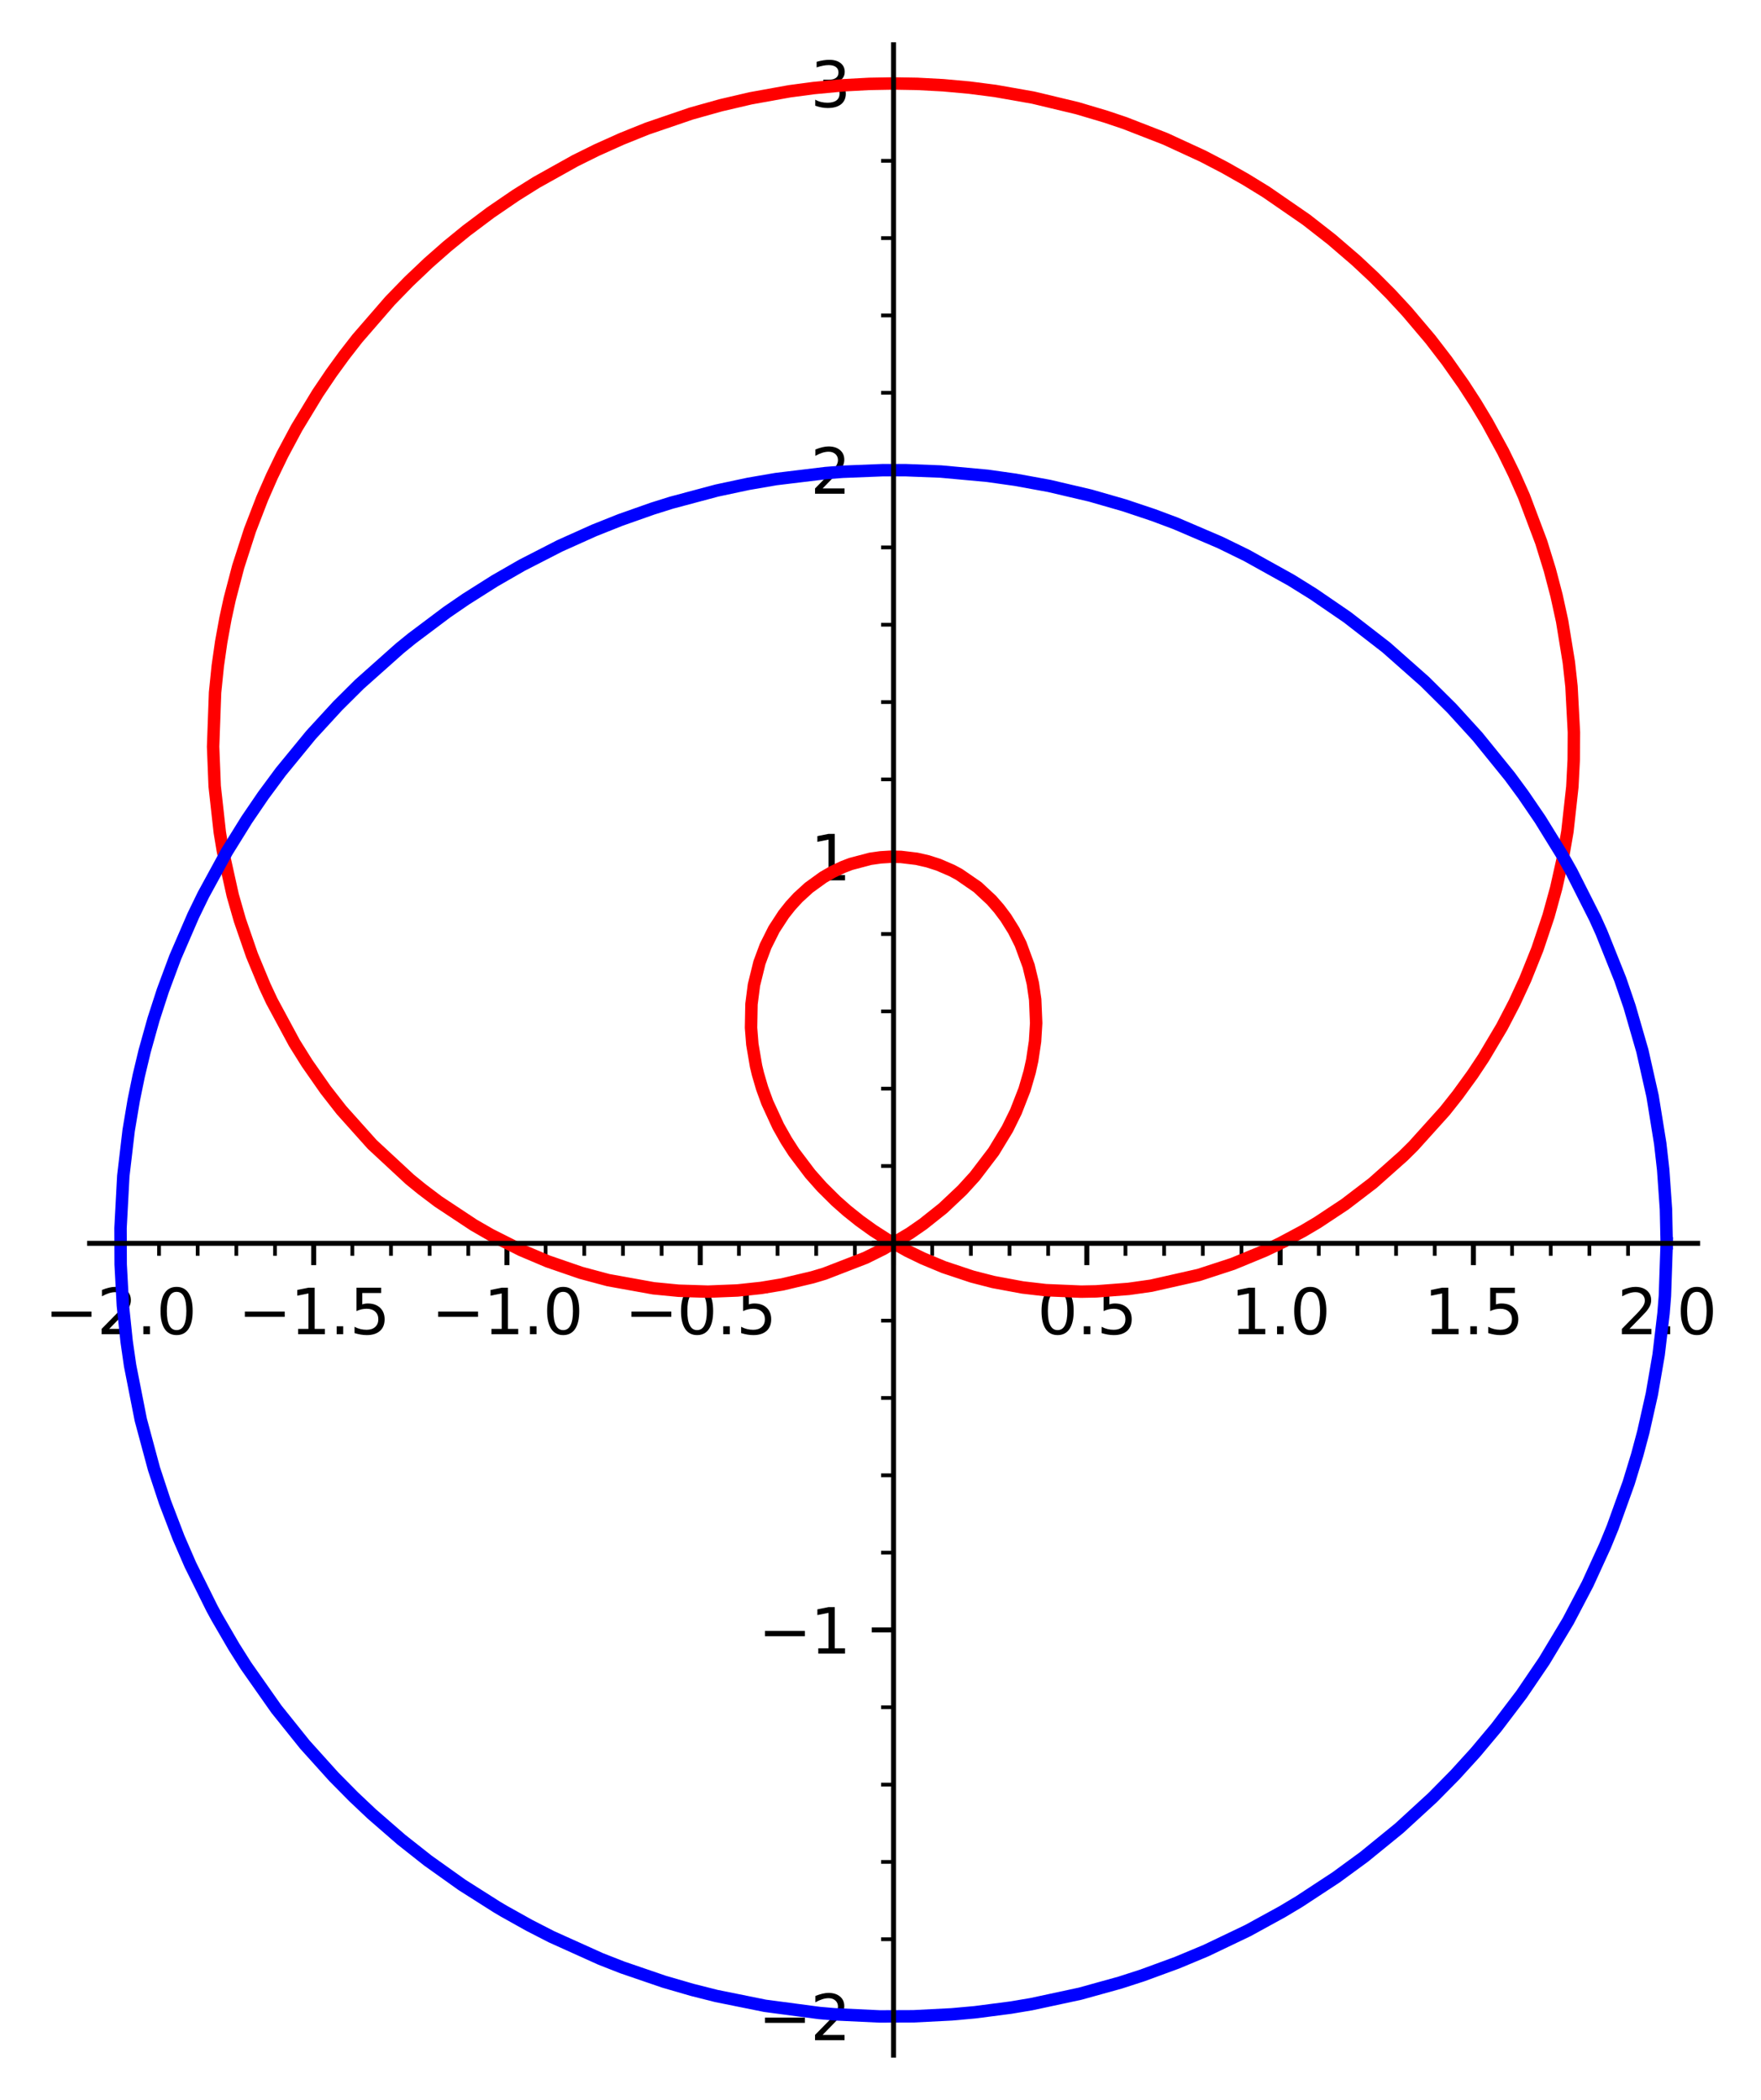 <?xml version="1.0" encoding="utf-8" standalone="no"?>
<!DOCTYPE svg PUBLIC "-//W3C//DTD SVG 1.1//EN"
  "http://www.w3.org/Graphics/SVG/1.1/DTD/svg11.dtd">
<svg xmlns:xlink="http://www.w3.org/1999/xlink" width="282.956pt" height="337.381pt" viewBox="0 0 282.956 337.381" xmlns="http://www.w3.org/2000/svg" version="1.1">
 <defs>
  <style type="text/css">*{stroke-linejoin: round; stroke-linecap: butt}</style>
 </defs>
 <g id="figure_1">
  <g id="patch_1">
   <path d="M 0 337.381 
L 282.956 337.381 
L 282.956 0 
L 0 0 
z
" style="fill: #ffffff"/>
  </g>
  <g id="axes_1">
   <g id="patch_2">
    <path d="M 14.397 330.181 
L 272.773 330.181 
L 272.773 7.2 
L 14.397 7.2 
z
" style="fill: #ffffff"/>
   </g>
   <g id="matplotlib.axis_1">
    <g id="xtick_1">
     <g id="line2d_1">
      <defs>
       <path id="mebdc3e9440" d="M 0 0 
L 0 3.5 
" style="stroke: #000000; stroke-width: 0.8"/>
      </defs>
      <g>
       <use xlink:href="#mebdc3e9440" x="19.341" y="199.758" style="stroke: #000000; stroke-width: 0.8"/>
      </g>
     </g>
     <g id="text_1">
      <!-- −2.0 -->
      <g transform="translate(7.2 214.357)scale(0.1 -0.1)">
       <defs>
        <path id="DejaVuSans-2212" d="M 678 2272 
L 4684 2272 
L 4684 1741 
L 678 1741 
L 678 2272 
z
" transform="scale(0.016)"/>
        <path id="DejaVuSans-32" d="M 1228 531 
L 3431 531 
L 3431 0 
L 469 0 
L 469 531 
Q 828 903 1448 1529 
Q 2069 2156 2228 2338 
Q 2531 2678 2651 2914 
Q 2772 3150 2772 3378 
Q 2772 3750 2511 3984 
Q 2250 4219 1831 4219 
Q 1534 4219 1204 4116 
Q 875 4013 500 3803 
L 500 4441 
Q 881 4594 1212 4672 
Q 1544 4750 1819 4750 
Q 2544 4750 2975 4387 
Q 3406 4025 3406 3419 
Q 3406 3131 3298 2873 
Q 3191 2616 2906 2266 
Q 2828 2175 2409 1742 
Q 1991 1309 1228 531 
z
" transform="scale(0.016)"/>
        <path id="DejaVuSans-2e" d="M 684 794 
L 1344 794 
L 1344 0 
L 684 0 
L 684 794 
z
" transform="scale(0.016)"/>
        <path id="DejaVuSans-30" d="M 2034 4250 
Q 1547 4250 1301 3770 
Q 1056 3291 1056 2328 
Q 1056 1369 1301 889 
Q 1547 409 2034 409 
Q 2525 409 2770 889 
Q 3016 1369 3016 2328 
Q 3016 3291 2770 3770 
Q 2525 4250 2034 4250 
z
M 2034 4750 
Q 2819 4750 3233 4129 
Q 3647 3509 3647 2328 
Q 3647 1150 3233 529 
Q 2819 -91 2034 -91 
Q 1250 -91 836 529 
Q 422 1150 422 2328 
Q 422 3509 836 4129 
Q 1250 4750 2034 4750 
z
" transform="scale(0.016)"/>
       </defs>
       <use xlink:href="#DejaVuSans-2212"/>
       <use xlink:href="#DejaVuSans-32" x="83.789"/>
       <use xlink:href="#DejaVuSans-2e" x="147.412"/>
       <use xlink:href="#DejaVuSans-30" x="179.199"/>
      </g>
     </g>
    </g>
    <g id="xtick_2">
     <g id="line2d_2">
      <g>
       <use xlink:href="#mebdc3e9440" x="50.399" y="199.758" style="stroke: #000000; stroke-width: 0.8"/>
      </g>
     </g>
     <g id="text_2">
      <!-- −1.5 -->
      <g transform="translate(38.258 214.357)scale(0.1 -0.1)">
       <defs>
        <path id="DejaVuSans-31" d="M 794 531 
L 1825 531 
L 1825 4091 
L 703 3866 
L 703 4441 
L 1819 4666 
L 2450 4666 
L 2450 531 
L 3481 531 
L 3481 0 
L 794 0 
L 794 531 
z
" transform="scale(0.016)"/>
        <path id="DejaVuSans-35" d="M 691 4666 
L 3169 4666 
L 3169 4134 
L 1269 4134 
L 1269 2991 
Q 1406 3038 1543 3061 
Q 1681 3084 1819 3084 
Q 2600 3084 3056 2656 
Q 3513 2228 3513 1497 
Q 3513 744 3044 326 
Q 2575 -91 1722 -91 
Q 1428 -91 1123 -41 
Q 819 9 494 109 
L 494 744 
Q 775 591 1075 516 
Q 1375 441 1709 441 
Q 2250 441 2565 725 
Q 2881 1009 2881 1497 
Q 2881 1984 2565 2268 
Q 2250 2553 1709 2553 
Q 1456 2553 1204 2497 
Q 953 2441 691 2322 
L 691 4666 
z
" transform="scale(0.016)"/>
       </defs>
       <use xlink:href="#DejaVuSans-2212"/>
       <use xlink:href="#DejaVuSans-31" x="83.789"/>
       <use xlink:href="#DejaVuSans-2e" x="147.412"/>
       <use xlink:href="#DejaVuSans-35" x="179.199"/>
      </g>
     </g>
    </g>
    <g id="xtick_3">
     <g id="line2d_3">
      <g>
       <use xlink:href="#mebdc3e9440" x="81.457" y="199.758" style="stroke: #000000; stroke-width: 0.8"/>
      </g>
     </g>
     <g id="text_3">
      <!-- −1.0 -->
      <g transform="translate(69.316 214.357)scale(0.1 -0.1)">
       <use xlink:href="#DejaVuSans-2212"/>
       <use xlink:href="#DejaVuSans-31" x="83.789"/>
       <use xlink:href="#DejaVuSans-2e" x="147.412"/>
       <use xlink:href="#DejaVuSans-30" x="179.199"/>
      </g>
     </g>
    </g>
    <g id="xtick_4">
     <g id="line2d_4">
      <g>
       <use xlink:href="#mebdc3e9440" x="112.515" y="199.758" style="stroke: #000000; stroke-width: 0.8"/>
      </g>
     </g>
     <g id="text_4">
      <!-- −0.5 -->
      <g transform="translate(100.374 214.357)scale(0.1 -0.1)">
       <use xlink:href="#DejaVuSans-2212"/>
       <use xlink:href="#DejaVuSans-30" x="83.789"/>
       <use xlink:href="#DejaVuSans-2e" x="147.412"/>
       <use xlink:href="#DejaVuSans-35" x="179.199"/>
      </g>
     </g>
    </g>
    <g id="xtick_5">
     <g id="line2d_5">
      <g>
       <use xlink:href="#mebdc3e9440" x="143.573" y="199.758" style="stroke: #000000; stroke-width: 0.8"/>
      </g>
     </g>
    </g>
    <g id="xtick_6">
     <g id="line2d_6">
      <g>
       <use xlink:href="#mebdc3e9440" x="174.631" y="199.758" style="stroke: #000000; stroke-width: 0.8"/>
      </g>
     </g>
     <g id="text_5">
      <!-- 0.5 -->
      <g transform="translate(166.679 214.357)scale(0.1 -0.1)">
       <use xlink:href="#DejaVuSans-30"/>
       <use xlink:href="#DejaVuSans-2e" x="63.623"/>
       <use xlink:href="#DejaVuSans-35" x="95.41"/>
      </g>
     </g>
    </g>
    <g id="xtick_7">
     <g id="line2d_7">
      <g>
       <use xlink:href="#mebdc3e9440" x="205.689" y="199.758" style="stroke: #000000; stroke-width: 0.8"/>
      </g>
     </g>
     <g id="text_6">
      <!-- 1.0 -->
      <g transform="translate(197.737 214.357)scale(0.1 -0.1)">
       <use xlink:href="#DejaVuSans-31"/>
       <use xlink:href="#DejaVuSans-2e" x="63.623"/>
       <use xlink:href="#DejaVuSans-30" x="95.41"/>
      </g>
     </g>
    </g>
    <g id="xtick_8">
     <g id="line2d_8">
      <g>
       <use xlink:href="#mebdc3e9440" x="236.747" y="199.758" style="stroke: #000000; stroke-width: 0.8"/>
      </g>
     </g>
     <g id="text_7">
      <!-- 1.5 -->
      <g transform="translate(228.795 214.357)scale(0.1 -0.1)">
       <use xlink:href="#DejaVuSans-31"/>
       <use xlink:href="#DejaVuSans-2e" x="63.623"/>
       <use xlink:href="#DejaVuSans-35" x="95.41"/>
      </g>
     </g>
    </g>
    <g id="xtick_9">
     <g id="line2d_9">
      <g>
       <use xlink:href="#mebdc3e9440" x="267.804" y="199.758" style="stroke: #000000; stroke-width: 0.8"/>
      </g>
     </g>
     <g id="text_8">
      <!-- 2.0 -->
      <g transform="translate(259.853 214.357)scale(0.1 -0.1)">
       <use xlink:href="#DejaVuSans-32"/>
       <use xlink:href="#DejaVuSans-2e" x="63.623"/>
       <use xlink:href="#DejaVuSans-30" x="95.41"/>
      </g>
     </g>
    </g>
    <g id="xtick_10">
     <g id="line2d_10">
      <defs>
       <path id="m0ec44fc284" d="M 0 0 
L 0 2 
" style="stroke: #000000; stroke-width: 0.6"/>
      </defs>
      <g>
       <use xlink:href="#m0ec44fc284" x="25.553" y="199.758" style="stroke: #000000; stroke-width: 0.6"/>
      </g>
     </g>
    </g>
    <g id="xtick_11">
     <g id="line2d_11">
      <g>
       <use xlink:href="#m0ec44fc284" x="31.765" y="199.758" style="stroke: #000000; stroke-width: 0.6"/>
      </g>
     </g>
    </g>
    <g id="xtick_12">
     <g id="line2d_12">
      <g>
       <use xlink:href="#m0ec44fc284" x="37.976" y="199.758" style="stroke: #000000; stroke-width: 0.6"/>
      </g>
     </g>
    </g>
    <g id="xtick_13">
     <g id="line2d_13">
      <g>
       <use xlink:href="#m0ec44fc284" x="44.188" y="199.758" style="stroke: #000000; stroke-width: 0.6"/>
      </g>
     </g>
    </g>
    <g id="xtick_14">
     <g id="line2d_14">
      <g>
       <use xlink:href="#m0ec44fc284" x="56.611" y="199.758" style="stroke: #000000; stroke-width: 0.6"/>
      </g>
     </g>
    </g>
    <g id="xtick_15">
     <g id="line2d_15">
      <g>
       <use xlink:href="#m0ec44fc284" x="62.822" y="199.758" style="stroke: #000000; stroke-width: 0.6"/>
      </g>
     </g>
    </g>
    <g id="xtick_16">
     <g id="line2d_16">
      <g>
       <use xlink:href="#m0ec44fc284" x="69.034" y="199.758" style="stroke: #000000; stroke-width: 0.6"/>
      </g>
     </g>
    </g>
    <g id="xtick_17">
     <g id="line2d_17">
      <g>
       <use xlink:href="#m0ec44fc284" x="75.246" y="199.758" style="stroke: #000000; stroke-width: 0.6"/>
      </g>
     </g>
    </g>
    <g id="xtick_18">
     <g id="line2d_18">
      <g>
       <use xlink:href="#m0ec44fc284" x="87.669" y="199.758" style="stroke: #000000; stroke-width: 0.6"/>
      </g>
     </g>
    </g>
    <g id="xtick_19">
     <g id="line2d_19">
      <g>
       <use xlink:href="#m0ec44fc284" x="93.88" y="199.758" style="stroke: #000000; stroke-width: 0.6"/>
      </g>
     </g>
    </g>
    <g id="xtick_20">
     <g id="line2d_20">
      <g>
       <use xlink:href="#m0ec44fc284" x="100.092" y="199.758" style="stroke: #000000; stroke-width: 0.6"/>
      </g>
     </g>
    </g>
    <g id="xtick_21">
     <g id="line2d_21">
      <g>
       <use xlink:href="#m0ec44fc284" x="106.303" y="199.758" style="stroke: #000000; stroke-width: 0.6"/>
      </g>
     </g>
    </g>
    <g id="xtick_22">
     <g id="line2d_22">
      <g>
       <use xlink:href="#m0ec44fc284" x="118.727" y="199.758" style="stroke: #000000; stroke-width: 0.6"/>
      </g>
     </g>
    </g>
    <g id="xtick_23">
     <g id="line2d_23">
      <g>
       <use xlink:href="#m0ec44fc284" x="124.938" y="199.758" style="stroke: #000000; stroke-width: 0.6"/>
      </g>
     </g>
    </g>
    <g id="xtick_24">
     <g id="line2d_24">
      <g>
       <use xlink:href="#m0ec44fc284" x="131.15" y="199.758" style="stroke: #000000; stroke-width: 0.6"/>
      </g>
     </g>
    </g>
    <g id="xtick_25">
     <g id="line2d_25">
      <g>
       <use xlink:href="#m0ec44fc284" x="137.361" y="199.758" style="stroke: #000000; stroke-width: 0.6"/>
      </g>
     </g>
    </g>
    <g id="xtick_26">
     <g id="line2d_26">
      <g>
       <use xlink:href="#m0ec44fc284" x="149.784" y="199.758" style="stroke: #000000; stroke-width: 0.6"/>
      </g>
     </g>
    </g>
    <g id="xtick_27">
     <g id="line2d_27">
      <g>
       <use xlink:href="#m0ec44fc284" x="155.996" y="199.758" style="stroke: #000000; stroke-width: 0.6"/>
      </g>
     </g>
    </g>
    <g id="xtick_28">
     <g id="line2d_28">
      <g>
       <use xlink:href="#m0ec44fc284" x="162.208" y="199.758" style="stroke: #000000; stroke-width: 0.6"/>
      </g>
     </g>
    </g>
    <g id="xtick_29">
     <g id="line2d_29">
      <g>
       <use xlink:href="#m0ec44fc284" x="168.419" y="199.758" style="stroke: #000000; stroke-width: 0.6"/>
      </g>
     </g>
    </g>
    <g id="xtick_30">
     <g id="line2d_30">
      <g>
       <use xlink:href="#m0ec44fc284" x="180.842" y="199.758" style="stroke: #000000; stroke-width: 0.6"/>
      </g>
     </g>
    </g>
    <g id="xtick_31">
     <g id="line2d_31">
      <g>
       <use xlink:href="#m0ec44fc284" x="187.054" y="199.758" style="stroke: #000000; stroke-width: 0.6"/>
      </g>
     </g>
    </g>
    <g id="xtick_32">
     <g id="line2d_32">
      <g>
       <use xlink:href="#m0ec44fc284" x="193.266" y="199.758" style="stroke: #000000; stroke-width: 0.6"/>
      </g>
     </g>
    </g>
    <g id="xtick_33">
     <g id="line2d_33">
      <g>
       <use xlink:href="#m0ec44fc284" x="199.477" y="199.758" style="stroke: #000000; stroke-width: 0.6"/>
      </g>
     </g>
    </g>
    <g id="xtick_34">
     <g id="line2d_34">
      <g>
       <use xlink:href="#m0ec44fc284" x="211.9" y="199.758" style="stroke: #000000; stroke-width: 0.6"/>
      </g>
     </g>
    </g>
    <g id="xtick_35">
     <g id="line2d_35">
      <g>
       <use xlink:href="#m0ec44fc284" x="218.112" y="199.758" style="stroke: #000000; stroke-width: 0.6"/>
      </g>
     </g>
    </g>
    <g id="xtick_36">
     <g id="line2d_36">
      <g>
       <use xlink:href="#m0ec44fc284" x="224.323" y="199.758" style="stroke: #000000; stroke-width: 0.6"/>
      </g>
     </g>
    </g>
    <g id="xtick_37">
     <g id="line2d_37">
      <g>
       <use xlink:href="#m0ec44fc284" x="230.535" y="199.758" style="stroke: #000000; stroke-width: 0.6"/>
      </g>
     </g>
    </g>
    <g id="xtick_38">
     <g id="line2d_38">
      <g>
       <use xlink:href="#m0ec44fc284" x="242.958" y="199.758" style="stroke: #000000; stroke-width: 0.6"/>
      </g>
     </g>
    </g>
    <g id="xtick_39">
     <g id="line2d_39">
      <g>
       <use xlink:href="#m0ec44fc284" x="249.17" y="199.758" style="stroke: #000000; stroke-width: 0.6"/>
      </g>
     </g>
    </g>
    <g id="xtick_40">
     <g id="line2d_40">
      <g>
       <use xlink:href="#m0ec44fc284" x="255.381" y="199.758" style="stroke: #000000; stroke-width: 0.6"/>
      </g>
     </g>
    </g>
    <g id="xtick_41">
     <g id="line2d_41">
      <g>
       <use xlink:href="#m0ec44fc284" x="261.593" y="199.758" style="stroke: #000000; stroke-width: 0.6"/>
      </g>
     </g>
    </g>
   </g>
   <g id="matplotlib.axis_2">
    <g id="ytick_1">
     <g id="line2d_42">
      <defs>
       <path id="m4d6484663e" d="M 0 0 
L -3.5 0 
" style="stroke: #000000; stroke-width: 0.8"/>
      </defs>
      <g>
       <use xlink:href="#m4d6484663e" x="143.573" y="323.99" style="stroke: #000000; stroke-width: 0.8"/>
      </g>
     </g>
     <g id="text_9">
      <!-- −2 -->
      <g transform="translate(121.831 327.789)scale(0.1 -0.1)">
       <use xlink:href="#DejaVuSans-2212"/>
       <use xlink:href="#DejaVuSans-32" x="83.789"/>
      </g>
     </g>
    </g>
    <g id="ytick_2">
     <g id="line2d_43">
      <g>
       <use xlink:href="#m4d6484663e" x="143.573" y="261.874" style="stroke: #000000; stroke-width: 0.8"/>
      </g>
     </g>
     <g id="text_10">
      <!-- −1 -->
      <g transform="translate(121.831 265.673)scale(0.1 -0.1)">
       <use xlink:href="#DejaVuSans-2212"/>
       <use xlink:href="#DejaVuSans-31" x="83.789"/>
      </g>
     </g>
    </g>
    <g id="ytick_3">
     <g id="line2d_44">
      <g>
       <use xlink:href="#m4d6484663e" x="143.573" y="199.758" style="stroke: #000000; stroke-width: 0.8"/>
      </g>
     </g>
    </g>
    <g id="ytick_4">
     <g id="line2d_45">
      <g>
       <use xlink:href="#m4d6484663e" x="143.573" y="137.643" style="stroke: #000000; stroke-width: 0.8"/>
      </g>
     </g>
     <g id="text_11">
      <!-- 1 -->
      <g transform="translate(130.21 141.442)scale(0.1 -0.1)">
       <use xlink:href="#DejaVuSans-31"/>
      </g>
     </g>
    </g>
    <g id="ytick_5">
     <g id="line2d_46">
      <g>
       <use xlink:href="#m4d6484663e" x="143.573" y="75.527" style="stroke: #000000; stroke-width: 0.8"/>
      </g>
     </g>
     <g id="text_12">
      <!-- 2 -->
      <g transform="translate(130.21 79.326)scale(0.1 -0.1)">
       <use xlink:href="#DejaVuSans-32"/>
      </g>
     </g>
    </g>
    <g id="ytick_6">
     <g id="line2d_47">
      <g>
       <use xlink:href="#m4d6484663e" x="143.573" y="13.411" style="stroke: #000000; stroke-width: 0.8"/>
      </g>
     </g>
     <g id="text_13">
      <!-- 3 -->
      <g transform="translate(130.21 17.21)scale(0.1 -0.1)">
       <defs>
        <path id="DejaVuSans-33" d="M 2597 2516 
Q 3050 2419 3304 2112 
Q 3559 1806 3559 1356 
Q 3559 666 3084 287 
Q 2609 -91 1734 -91 
Q 1441 -91 1130 -33 
Q 819 25 488 141 
L 488 750 
Q 750 597 1062 519 
Q 1375 441 1716 441 
Q 2309 441 2620 675 
Q 2931 909 2931 1356 
Q 2931 1769 2642 2001 
Q 2353 2234 1838 2234 
L 1294 2234 
L 1294 2753 
L 1863 2753 
Q 2328 2753 2575 2939 
Q 2822 3125 2822 3475 
Q 2822 3834 2567 4026 
Q 2313 4219 1838 4219 
Q 1578 4219 1281 4162 
Q 984 4106 628 3988 
L 628 4550 
Q 988 4650 1302 4700 
Q 1616 4750 1894 4750 
Q 2613 4750 3031 4423 
Q 3450 4097 3450 3541 
Q 3450 3153 3228 2886 
Q 3006 2619 2597 2516 
z
" transform="scale(0.016)"/>
       </defs>
       <use xlink:href="#DejaVuSans-33"/>
      </g>
     </g>
    </g>
    <g id="ytick_7">
     <g id="line2d_48">
      <defs>
       <path id="m4c4cf32493" d="M 0 0 
L -2 0 
" style="stroke: #000000; stroke-width: 0.6"/>
      </defs>
      <g>
       <use xlink:href="#m4c4cf32493" x="143.573" y="311.567" style="stroke: #000000; stroke-width: 0.6"/>
      </g>
     </g>
    </g>
    <g id="ytick_8">
     <g id="line2d_49">
      <g>
       <use xlink:href="#m4c4cf32493" x="143.573" y="299.144" style="stroke: #000000; stroke-width: 0.6"/>
      </g>
     </g>
    </g>
    <g id="ytick_9">
     <g id="line2d_50">
      <g>
       <use xlink:href="#m4c4cf32493" x="143.573" y="286.72" style="stroke: #000000; stroke-width: 0.6"/>
      </g>
     </g>
    </g>
    <g id="ytick_10">
     <g id="line2d_51">
      <g>
       <use xlink:href="#m4c4cf32493" x="143.573" y="274.297" style="stroke: #000000; stroke-width: 0.6"/>
      </g>
     </g>
    </g>
    <g id="ytick_11">
     <g id="line2d_52">
      <g>
       <use xlink:href="#m4c4cf32493" x="143.573" y="249.451" style="stroke: #000000; stroke-width: 0.6"/>
      </g>
     </g>
    </g>
    <g id="ytick_12">
     <g id="line2d_53">
      <g>
       <use xlink:href="#m4c4cf32493" x="143.573" y="237.028" style="stroke: #000000; stroke-width: 0.6"/>
      </g>
     </g>
    </g>
    <g id="ytick_13">
     <g id="line2d_54">
      <g>
       <use xlink:href="#m4c4cf32493" x="143.573" y="224.605" style="stroke: #000000; stroke-width: 0.6"/>
      </g>
     </g>
    </g>
    <g id="ytick_14">
     <g id="line2d_55">
      <g>
       <use xlink:href="#m4c4cf32493" x="143.573" y="212.182" style="stroke: #000000; stroke-width: 0.6"/>
      </g>
     </g>
    </g>
    <g id="ytick_15">
     <g id="line2d_56">
      <g>
       <use xlink:href="#m4c4cf32493" x="143.573" y="187.335" style="stroke: #000000; stroke-width: 0.6"/>
      </g>
     </g>
    </g>
    <g id="ytick_16">
     <g id="line2d_57">
      <g>
       <use xlink:href="#m4c4cf32493" x="143.573" y="174.912" style="stroke: #000000; stroke-width: 0.6"/>
      </g>
     </g>
    </g>
    <g id="ytick_17">
     <g id="line2d_58">
      <g>
       <use xlink:href="#m4c4cf32493" x="143.573" y="162.489" style="stroke: #000000; stroke-width: 0.6"/>
      </g>
     </g>
    </g>
    <g id="ytick_18">
     <g id="line2d_59">
      <g>
       <use xlink:href="#m4c4cf32493" x="143.573" y="150.066" style="stroke: #000000; stroke-width: 0.6"/>
      </g>
     </g>
    </g>
    <g id="ytick_19">
     <g id="line2d_60">
      <g>
       <use xlink:href="#m4c4cf32493" x="143.573" y="125.22" style="stroke: #000000; stroke-width: 0.6"/>
      </g>
     </g>
    </g>
    <g id="ytick_20">
     <g id="line2d_61">
      <g>
       <use xlink:href="#m4c4cf32493" x="143.573" y="112.796" style="stroke: #000000; stroke-width: 0.6"/>
      </g>
     </g>
    </g>
    <g id="ytick_21">
     <g id="line2d_62">
      <g>
       <use xlink:href="#m4c4cf32493" x="143.573" y="100.373" style="stroke: #000000; stroke-width: 0.6"/>
      </g>
     </g>
    </g>
    <g id="ytick_22">
     <g id="line2d_63">
      <g>
       <use xlink:href="#m4c4cf32493" x="143.573" y="87.95" style="stroke: #000000; stroke-width: 0.6"/>
      </g>
     </g>
    </g>
    <g id="ytick_23">
     <g id="line2d_64">
      <g>
       <use xlink:href="#m4c4cf32493" x="143.573" y="63.104" style="stroke: #000000; stroke-width: 0.6"/>
      </g>
     </g>
    </g>
    <g id="ytick_24">
     <g id="line2d_65">
      <g>
       <use xlink:href="#m4c4cf32493" x="143.573" y="50.681" style="stroke: #000000; stroke-width: 0.6"/>
      </g>
     </g>
    </g>
    <g id="ytick_25">
     <g id="line2d_66">
      <g>
       <use xlink:href="#m4c4cf32493" x="143.573" y="38.257" style="stroke: #000000; stroke-width: 0.6"/>
      </g>
     </g>
    </g>
    <g id="ytick_26">
     <g id="line2d_67">
      <g>
       <use xlink:href="#m4c4cf32493" x="143.573" y="25.834" style="stroke: #000000; stroke-width: 0.6"/>
      </g>
     </g>
    </g>
   </g>
   <g id="line2d_68">
    <path d="M 205.689 199.758 
L 209.367 197.794 
L 211.702 196.412 
L 216.106 193.495 
L 220.573 190.082 
L 225.486 185.715 
L 227.083 184.136 
L 232.163 178.499 
L 234.206 175.921 
L 236.609 172.61 
L 238.381 169.942 
L 241.326 164.983 
L 243.351 161.088 
L 245.073 157.36 
L 247.029 152.489 
L 248.819 147.15 
L 250.044 142.7 
L 251.059 138.163 
L 251.849 133.606 
L 252.645 126.407 
L 252.867 122.046 
L 252.895 117.654 
L 252.505 110.287 
L 252.08 106.409 
L 250.999 99.78 
L 250.098 95.663 
L 249.024 91.568 
L 247.643 87.1 
L 244.872 79.746 
L 243.266 76.118 
L 241.517 72.541 
L 238.977 67.878 
L 237.115 64.779 
L 235.143 61.736 
L 232.477 57.951 
L 229.818 54.492 
L 226.044 50.039 
L 223.44 47.231 
L 220.731 44.51 
L 217.879 41.842 
L 213.954 38.466 
L 209.899 35.299 
L 203.449 30.849 
L 200.166 28.833 
L 196.809 26.93 
L 193.264 25.082 
L 187.243 22.305 
L 180.73 19.772 
L 177.689 18.748 
L 173.116 17.387 
L 166.015 15.687 
L 159.925 14.614 
L 155.753 14.077 
L 151.562 13.697 
L 147.359 13.475 
L 143.52 13.411 
L 139.681 13.479 
L 135.525 13.701 
L 130.768 14.147 
L 126.855 14.668 
L 120.608 15.796 
L 115.812 16.914 
L 111.074 18.242 
L 103.985 20.662 
L 99.907 22.303 
L 95.901 24.102 
L 92.431 25.819 
L 86.185 29.306 
L 82.868 31.384 
L 78.828 34.144 
L 74.924 37.076 
L 71.859 39.577 
L 68.863 42.209 
L 65.704 45.206 
L 62.676 48.318 
L 57.428 54.368 
L 55.294 57.111 
L 53.254 59.915 
L 51.058 63.166 
L 47.68 68.733 
L 45.376 73.038 
L 43.687 76.534 
L 42.134 80.078 
L 40.167 85.176 
L 38.28 91.019 
L 36.914 96.226 
L 36.226 99.383 
L 35.538 103.167 
L 34.996 106.958 
L 34.556 111.28 
L 34.241 119.96 
L 34.494 126.313 
L 35.315 133.725 
L 35.809 136.699 
L 37.394 143.844 
L 38.543 147.852 
L 40.484 153.467 
L 42.522 158.375 
L 43.679 160.85 
L 47.302 167.57 
L 49.342 170.834 
L 52.307 175.079 
L 54.864 178.355 
L 59.804 183.872 
L 65.837 189.471 
L 67.787 191.059 
L 70.417 193.049 
L 76.132 196.831 
L 78.852 198.394 
L 83.714 200.841 
L 88.004 202.657 
L 93.341 204.495 
L 97.727 205.671 
L 105.018 206.986 
L 109.022 207.373 
L 113.755 207.522 
L 118.5 207.332 
L 122.299 206.926 
L 125.712 206.361 
L 130.55 205.213 
L 132.501 204.629 
L 139.073 202.085 
L 141.95 200.659 
L 146.18 198.151 
L 148.341 196.653 
L 151.529 194.116 
L 154.593 191.227 
L 156.645 188.973 
L 159.653 185.025 
L 161.871 181.373 
L 163.237 178.599 
L 164.619 175.05 
L 165.441 172.232 
L 165.857 170.355 
L 166.312 167.302 
L 166.49 164.372 
L 166.333 160.61 
L 165.957 158.01 
L 165.279 155.187 
L 163.992 151.688 
L 162.901 149.515 
L 161.618 147.463 
L 160.512 145.988 
L 159.315 144.619 
L 157.073 142.532 
L 154.098 140.483 
L 152.967 139.876 
L 150.801 138.939 
L 149.06 138.381 
L 147.288 137.978 
L 144.768 137.677 
L 143.136 137.647 
L 141.505 137.746 
L 139.852 137.979 
L 136.705 138.81 
L 135.459 139.288 
L 133.799 140.071 
L 132.271 140.952 
L 129.975 142.612 
L 128.229 144.207 
L 127.036 145.504 
L 125.927 146.904 
L 124.369 149.297 
L 123.015 152.003 
L 122.027 154.663 
L 121.143 158.257 
L 120.749 161.324 
L 120.677 165.119 
L 120.886 167.777 
L 121.48 171.275 
L 121.779 172.524 
L 122.454 174.832 
L 123.291 177.135 
L 125.05 180.95 
L 126.334 183.219 
L 127.571 185.14 
L 130.181 188.594 
L 132.052 190.704 
L 134.3 192.936 
L 136.09 194.519 
L 138.129 196.149 
L 140.282 197.695 
L 142.564 199.161 
L 145.821 200.987 
L 148.328 202.201 
L 151.665 203.59 
L 156.209 205.103 
L 159.603 205.976 
L 164.312 206.85 
L 168.027 207.282 
L 173.707 207.523 
L 176.166 207.475 
L 181.346 207.08 
L 184.98 206.566 
L 192.622 204.841 
L 198.08 203.059 
L 203.248 200.926 
L 205.689 199.758 
L 205.689 199.758 
" clip-path="url(#p10af7edc2b)" style="fill: none; stroke: #ff0000; stroke-width: 2; stroke-linecap: square"/>
   </g>
   <g id="line2d_69">
    <path d="M 267.804 199.758 
L 267.684 194.28 
L 267.241 187.941 
L 266.766 183.733 
L 265.537 176.129 
L 263.891 168.822 
L 261.844 161.74 
L 260.347 157.365 
L 257.327 149.823 
L 256.297 147.541 
L 252.512 140.045 
L 251.039 137.432 
L 247.451 131.621 
L 244.755 127.677 
L 242.593 124.736 
L 237.417 118.354 
L 233.255 113.79 
L 228.94 109.504 
L 222.766 104.041 
L 216.482 99.172 
L 211.061 95.457 
L 207.472 93.221 
L 200.298 89.233 
L 196.07 87.164 
L 188.87 84.079 
L 185.335 82.757 
L 180.65 81.189 
L 175.194 79.619 
L 168.586 78.071 
L 163.146 77.078 
L 158.676 76.448 
L 151.16 75.759 
L 145.56 75.543 
L 141.906 75.538 
L 135.403 75.796 
L 132.687 76.005 
L 124.689 76.971 
L 120.259 77.734 
L 115.179 78.815 
L 107.882 80.764 
L 104.851 81.716 
L 99.668 83.544 
L 95.467 85.219 
L 89.915 87.712 
L 83.87 90.813 
L 79.511 93.318 
L 74.87 96.253 
L 71.808 98.352 
L 66.187 102.574 
L 64.225 104.169 
L 57.742 109.944 
L 54.273 113.393 
L 49.98 118.065 
L 45.106 124.01 
L 42.286 127.824 
L 39.653 131.685 
L 36.461 136.826 
L 32.677 143.763 
L 31.056 147.096 
L 28.151 153.81 
L 26.169 159.141 
L 24.669 163.769 
L 23.244 168.863 
L 22.292 172.842 
L 21.489 176.759 
L 20.67 181.636 
L 19.814 188.933 
L 19.366 197.295 
L 19.388 203.159 
L 19.743 209.742 
L 20.345 215.518 
L 20.904 219.399 
L 22.62 228.11 
L 24.74 235.983 
L 26.501 241.322 
L 28.709 247.084 
L 30.591 251.417 
L 34.071 258.433 
L 34.86 259.882 
L 37.586 264.568 
L 39.525 267.637 
L 44.416 274.601 
L 48.988 280.301 
L 53.643 285.468 
L 56.834 288.696 
L 59.749 291.448 
L 64.478 295.557 
L 68.75 298.93 
L 74.244 302.845 
L 79.862 306.409 
L 81.003 307.082 
L 85.057 309.346 
L 88.619 311.174 
L 96.516 314.733 
L 99.999 316.098 
L 106.704 318.393 
L 111.224 319.704 
L 115.084 320.679 
L 122.924 322.262 
L 131.643 323.416 
L 134.053 323.625 
L 141.333 323.97 
L 146.769 323.949 
L 152.939 323.636 
L 156.651 323.3 
L 162.383 322.558 
L 165.717 322 
L 173.556 320.317 
L 179.958 318.542 
L 183.56 317.378 
L 189.157 315.325 
L 193.774 313.395 
L 200.51 310.174 
L 206.045 307.139 
L 208.775 305.504 
L 214.685 301.623 
L 219.179 298.334 
L 224.828 293.732 
L 230.184 288.82 
L 233.783 285.172 
L 237.08 281.55 
L 240.43 277.554 
L 244.493 272.205 
L 248.122 266.862 
L 251.971 260.449 
L 255.103 254.481 
L 257.895 248.379 
L 259.123 245.384 
L 261.693 238.244 
L 263.06 233.764 
L 264.042 230.099 
L 265.421 223.975 
L 266.51 217.649 
L 267.297 210.98 
L 267.516 208.223 
L 267.804 199.758 
L 267.804 199.758 
" clip-path="url(#p10af7edc2b)" style="fill: none; stroke: #0000ff; stroke-width: 2; stroke-linecap: square"/>
   </g>
   <g id="patch_3">
    <path d="M 143.573 330.181 
L 143.573 7.2 
" style="fill: none; stroke: #000000; stroke-width: 0.8; stroke-linejoin: miter; stroke-linecap: square"/>
   </g>
   <g id="patch_4">
    <path d="M 14.397 199.758 
L 272.773 199.758 
" style="fill: none; stroke: #000000; stroke-width: 0.8; stroke-linejoin: miter; stroke-linecap: square"/>
   </g>
  </g>
 </g>
 <defs>
  <clipPath id="p10af7edc2b">
   <rect x="14.397" y="7.2" width="258.376" height="322.981"/>
  </clipPath>
 </defs>
</svg>
